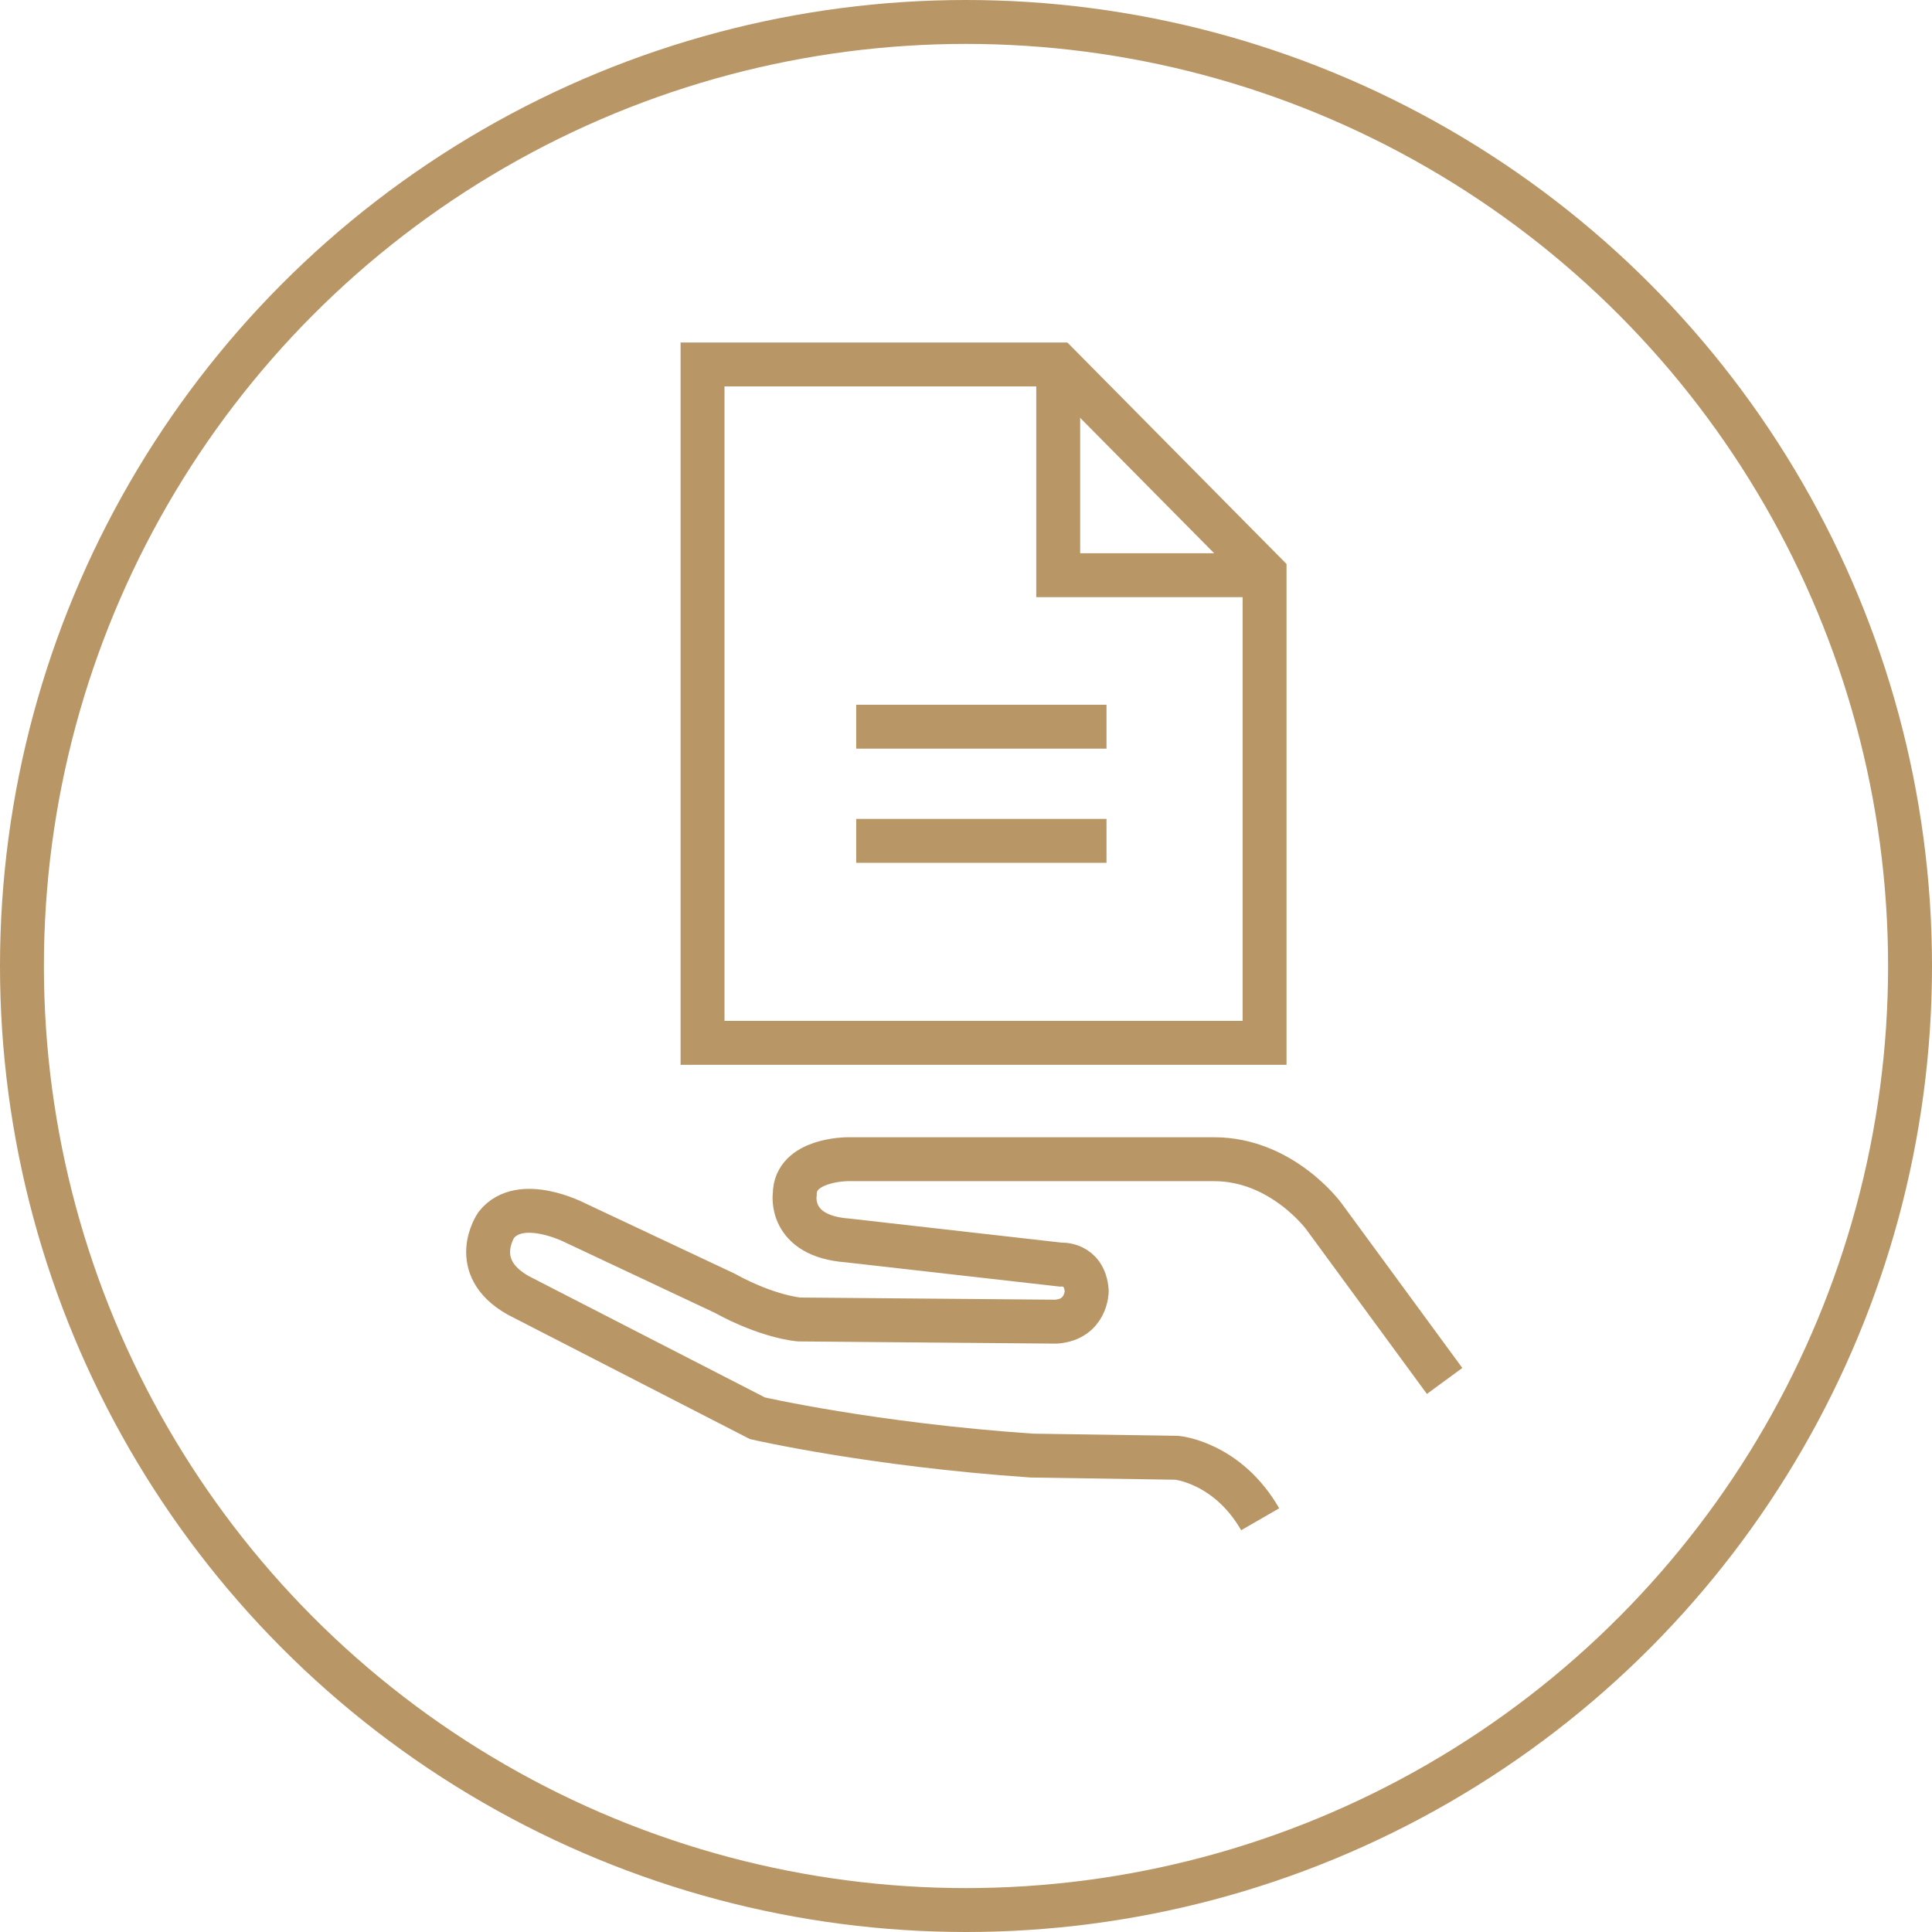 <?xml version="1.0" encoding="utf-8"?>
<!-- Generator: Adobe Illustrator 25.4.1, SVG Export Plug-In . SVG Version: 6.00 Build 0)  -->
<svg version="1.1" id="Warstwa_1" xmlns="http://www.w3.org/2000/svg" xmlns:xlink="http://www.w3.org/1999/xlink" x="0px" y="0px"
	 viewBox="0 0 88 88" style="enable-background:new 0 0 88 88;" xml:space="preserve" >
<style type="text/css">
svg{fill:none}
	.st0{fill:none;stroke:#B99665;stroke-width:2;}
</style>
<g id="Group_1283" transform="translate(-450 -1727.5)">
	<g id="Ellipse_145" transform="translate(450 1727.5)">
		<circle cx="44" cy="44" r="44"/>
		<circle class="st0" cx="44" cy="44" r="43"/>
	</g>
</g>
<path class="st0" d="M65.8,62.9l-5.5-7.5c0,0-1.9-2.6-5-2.6H38.6c0,0-2.4,0-2.4,1.6c0,0-0.3,1.9,2.4,2.1l9.7,1.1
	c0,0,1.1-0.1,1.2,1.2c0,0,0,1.3-1.4,1.4l-11.7-0.1c0,0-1.4-0.1-3.4-1.2l-6.8-3.2c0,0-2.5-1.3-3.6,0.1c0,0-1.3,1.9,1,3.2l10.9,5.6
	c0,0,5.2,1.2,12.5,1.7l6.6,0.1c0,0,2.3,0.2,3.8,2.8"/>
<g>
	<polygon class="st0" points="48.2,16.6 57.6,26.1 57.6,47.5 32,47.5 32,16.6 	"/>
	<polyline class="st0" points="48.2,16.6 48.2,26.2 57.6,26.2 	"/>
	<line class="st0" x1="39" y1="33.1" x2="50.4" y2="33.1"/>
	<line class="st0" x1="39" y1="38.3" x2="50.4" y2="38.3"/>
</g>
</svg>
